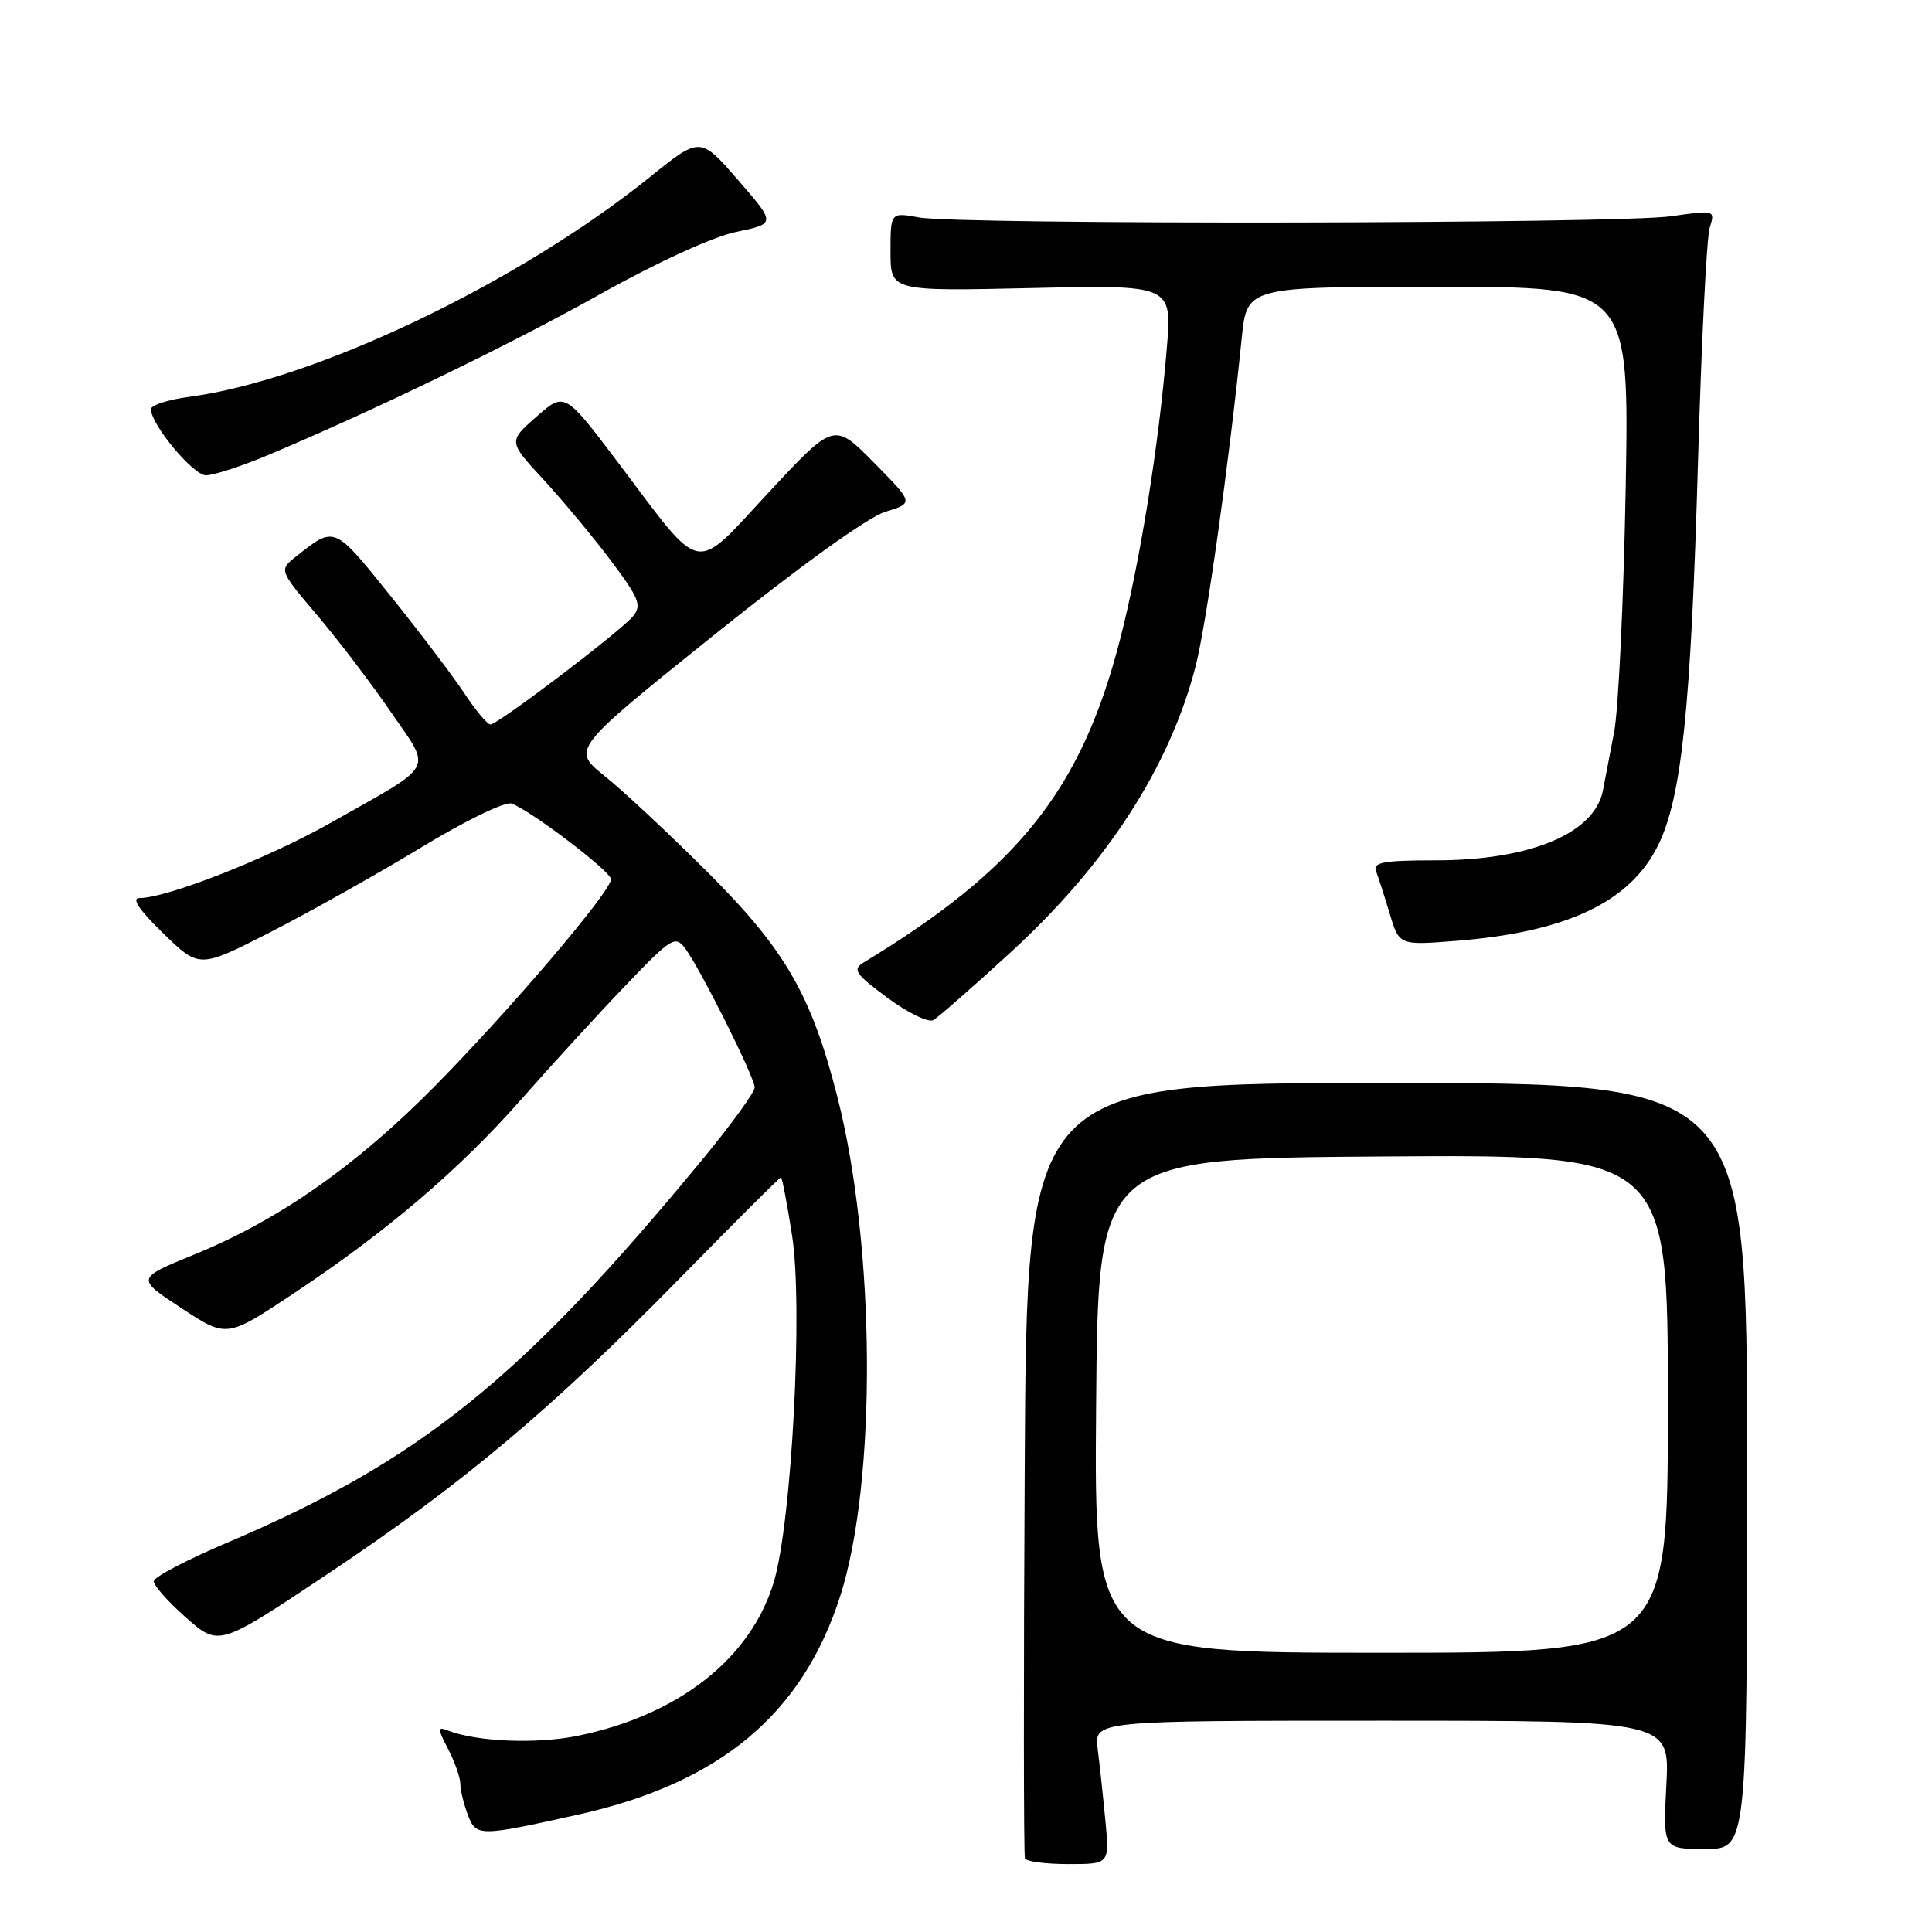 <?xml version="1.0" encoding="UTF-8" standalone="no"?>
<!DOCTYPE svg PUBLIC "-//W3C//DTD SVG 1.1//EN" "http://www.w3.org/Graphics/SVG/1.1/DTD/svg11.dtd" >
<svg xmlns="http://www.w3.org/2000/svg" xmlns:xlink="http://www.w3.org/1999/xlink" version="1.1" viewBox="0 0 256 256">
 <g >
 <path fill="currentColor"
d=" M 146.47 241.25 C 146.17 238.09 145.71 233.81 145.45 231.75 C 144.98 228.00 144.98 228.00 183.11 228.00 C 221.25 228.00 221.25 228.00 220.80 236.50 C 220.36 245.00 220.36 245.00 225.93 245.00 C 231.50 245.00 231.50 245.00 231.50 194.25 C 231.50 143.50 231.50 143.50 183.78 143.50 C 136.05 143.50 136.05 143.50 135.78 194.50 C 135.62 222.55 135.64 245.84 135.81 246.25 C 135.98 246.66 138.57 247.00 141.57 247.00 C 147.02 247.00 147.02 247.00 146.47 241.25 Z  M 76.55 240.46 C 95.36 236.29 106.30 227.18 111.33 211.50 C 116.21 196.27 116.03 165.16 110.94 145.28 C 107.50 131.80 104.04 125.83 93.76 115.57 C 88.67 110.49 82.53 104.75 80.11 102.82 C 75.73 99.30 75.73 99.30 94.61 84.14 C 106.00 75.00 115.01 68.52 117.30 67.82 C 121.09 66.66 121.09 66.66 115.80 61.30 C 110.52 55.95 110.52 55.95 101.88 65.22 C 91.73 76.13 93.33 76.44 81.90 61.29 C 74.82 51.93 74.82 51.93 71.09 55.21 C 67.35 58.50 67.35 58.50 71.97 63.50 C 74.51 66.25 78.54 71.09 80.92 74.25 C 84.70 79.28 85.07 80.21 83.87 81.66 C 82.19 83.69 65.97 96.00 64.98 96.00 C 64.59 96.00 63.03 94.13 61.51 91.84 C 60.00 89.55 55.58 83.73 51.70 78.90 C 44.22 69.59 44.38 69.66 39.23 73.74 C 36.96 75.54 36.96 75.54 42.03 81.52 C 44.82 84.81 49.21 90.58 51.79 94.34 C 57.26 102.32 57.95 101.04 43.76 109.06 C 35.49 113.74 22.11 119.00 18.48 119.00 C 17.38 119.00 18.43 120.56 21.61 123.66 C 26.41 128.32 26.41 128.32 35.74 123.56 C 40.87 120.94 49.85 115.90 55.70 112.36 C 61.72 108.70 66.97 106.16 67.81 106.48 C 70.49 107.51 80.94 115.47 80.96 116.50 C 80.99 118.08 67.78 133.60 57.70 143.84 C 47.24 154.45 37.02 161.62 25.77 166.22 C 18.02 169.39 18.02 169.39 24.03 173.33 C 30.03 177.28 30.03 177.28 38.77 171.48 C 51.22 163.22 60.77 155.08 69.06 145.68 C 73.02 141.18 79.21 134.42 82.82 130.65 C 88.95 124.25 89.47 123.92 90.77 125.65 C 92.78 128.31 100.00 142.75 100.00 144.09 C 100.00 144.71 96.99 148.88 93.30 153.36 C 69.17 182.68 55.77 193.50 29.99 204.46 C 24.76 206.68 20.43 208.95 20.38 209.50 C 20.33 210.05 22.25 212.23 24.65 214.34 C 29.00 218.17 29.00 218.17 43.25 208.67 C 61.19 196.71 72.93 186.86 89.85 169.61 C 97.19 162.13 103.32 156.00 103.48 156.00 C 103.63 156.00 104.30 159.49 104.96 163.75 C 106.42 173.17 104.91 201.66 102.54 209.60 C 99.50 219.75 89.94 227.26 76.58 230.00 C 71.13 231.12 63.26 230.80 59.39 229.32 C 57.94 228.76 57.94 228.98 59.40 231.80 C 60.28 233.51 61.00 235.57 61.00 236.39 C 61.00 237.20 61.45 239.05 61.99 240.48 C 63.09 243.37 63.45 243.37 76.55 240.46 Z  M 133.96 126.15 C 146.64 114.52 154.96 101.65 158.41 88.34 C 159.83 82.86 162.84 61.50 164.54 44.75 C 165.23 38.00 165.23 38.00 190.56 38.00 C 215.89 38.00 215.89 38.00 215.41 64.75 C 215.14 79.46 214.46 93.97 213.88 97.00 C 213.30 100.03 212.63 103.50 212.40 104.72 C 211.31 110.43 202.78 114.00 190.21 114.00 C 183.41 114.00 181.89 114.27 182.32 115.40 C 182.62 116.16 183.43 118.70 184.13 121.03 C 185.40 125.27 185.40 125.27 192.95 124.67 C 207.60 123.51 216.01 119.53 219.71 112.00 C 222.84 105.64 224.06 93.87 225.00 61.00 C 225.45 45.32 226.14 31.45 226.55 30.16 C 227.28 27.83 227.26 27.82 221.39 28.66 C 214.35 29.66 127.12 29.80 121.75 28.81 C 118.00 28.13 118.00 28.13 118.00 33.36 C 118.00 38.59 118.00 38.59 136.65 38.17 C 155.31 37.75 155.31 37.75 154.61 46.12 C 153.53 59.16 151.04 74.60 148.36 84.94 C 143.24 104.68 134.90 115.14 114.43 127.54 C 112.92 128.46 113.32 129.05 117.59 132.21 C 120.28 134.20 123.01 135.53 123.67 135.17 C 124.32 134.80 128.95 130.74 133.96 126.15 Z  M 35.28 60.40 C 49.29 54.53 67.58 45.68 79.56 38.96 C 87.06 34.76 94.45 31.38 97.55 30.73 C 102.81 29.63 102.81 29.63 97.80 23.86 C 92.78 18.09 92.78 18.09 86.14 23.44 C 68.71 37.49 41.72 50.38 25.10 52.58 C 22.29 52.95 20.00 53.69 20.00 54.22 C 20.00 56.24 25.58 62.96 27.28 62.98 C 28.26 62.99 31.86 61.83 35.28 60.40 Z  M 145.24 186.25 C 145.50 153.50 145.50 153.50 183.25 153.24 C 221.00 152.98 221.00 152.98 221.00 185.99 C 221.00 219.00 221.00 219.00 182.99 219.00 C 144.97 219.00 144.97 219.00 145.24 186.25 Z "/>
</g>
</svg>